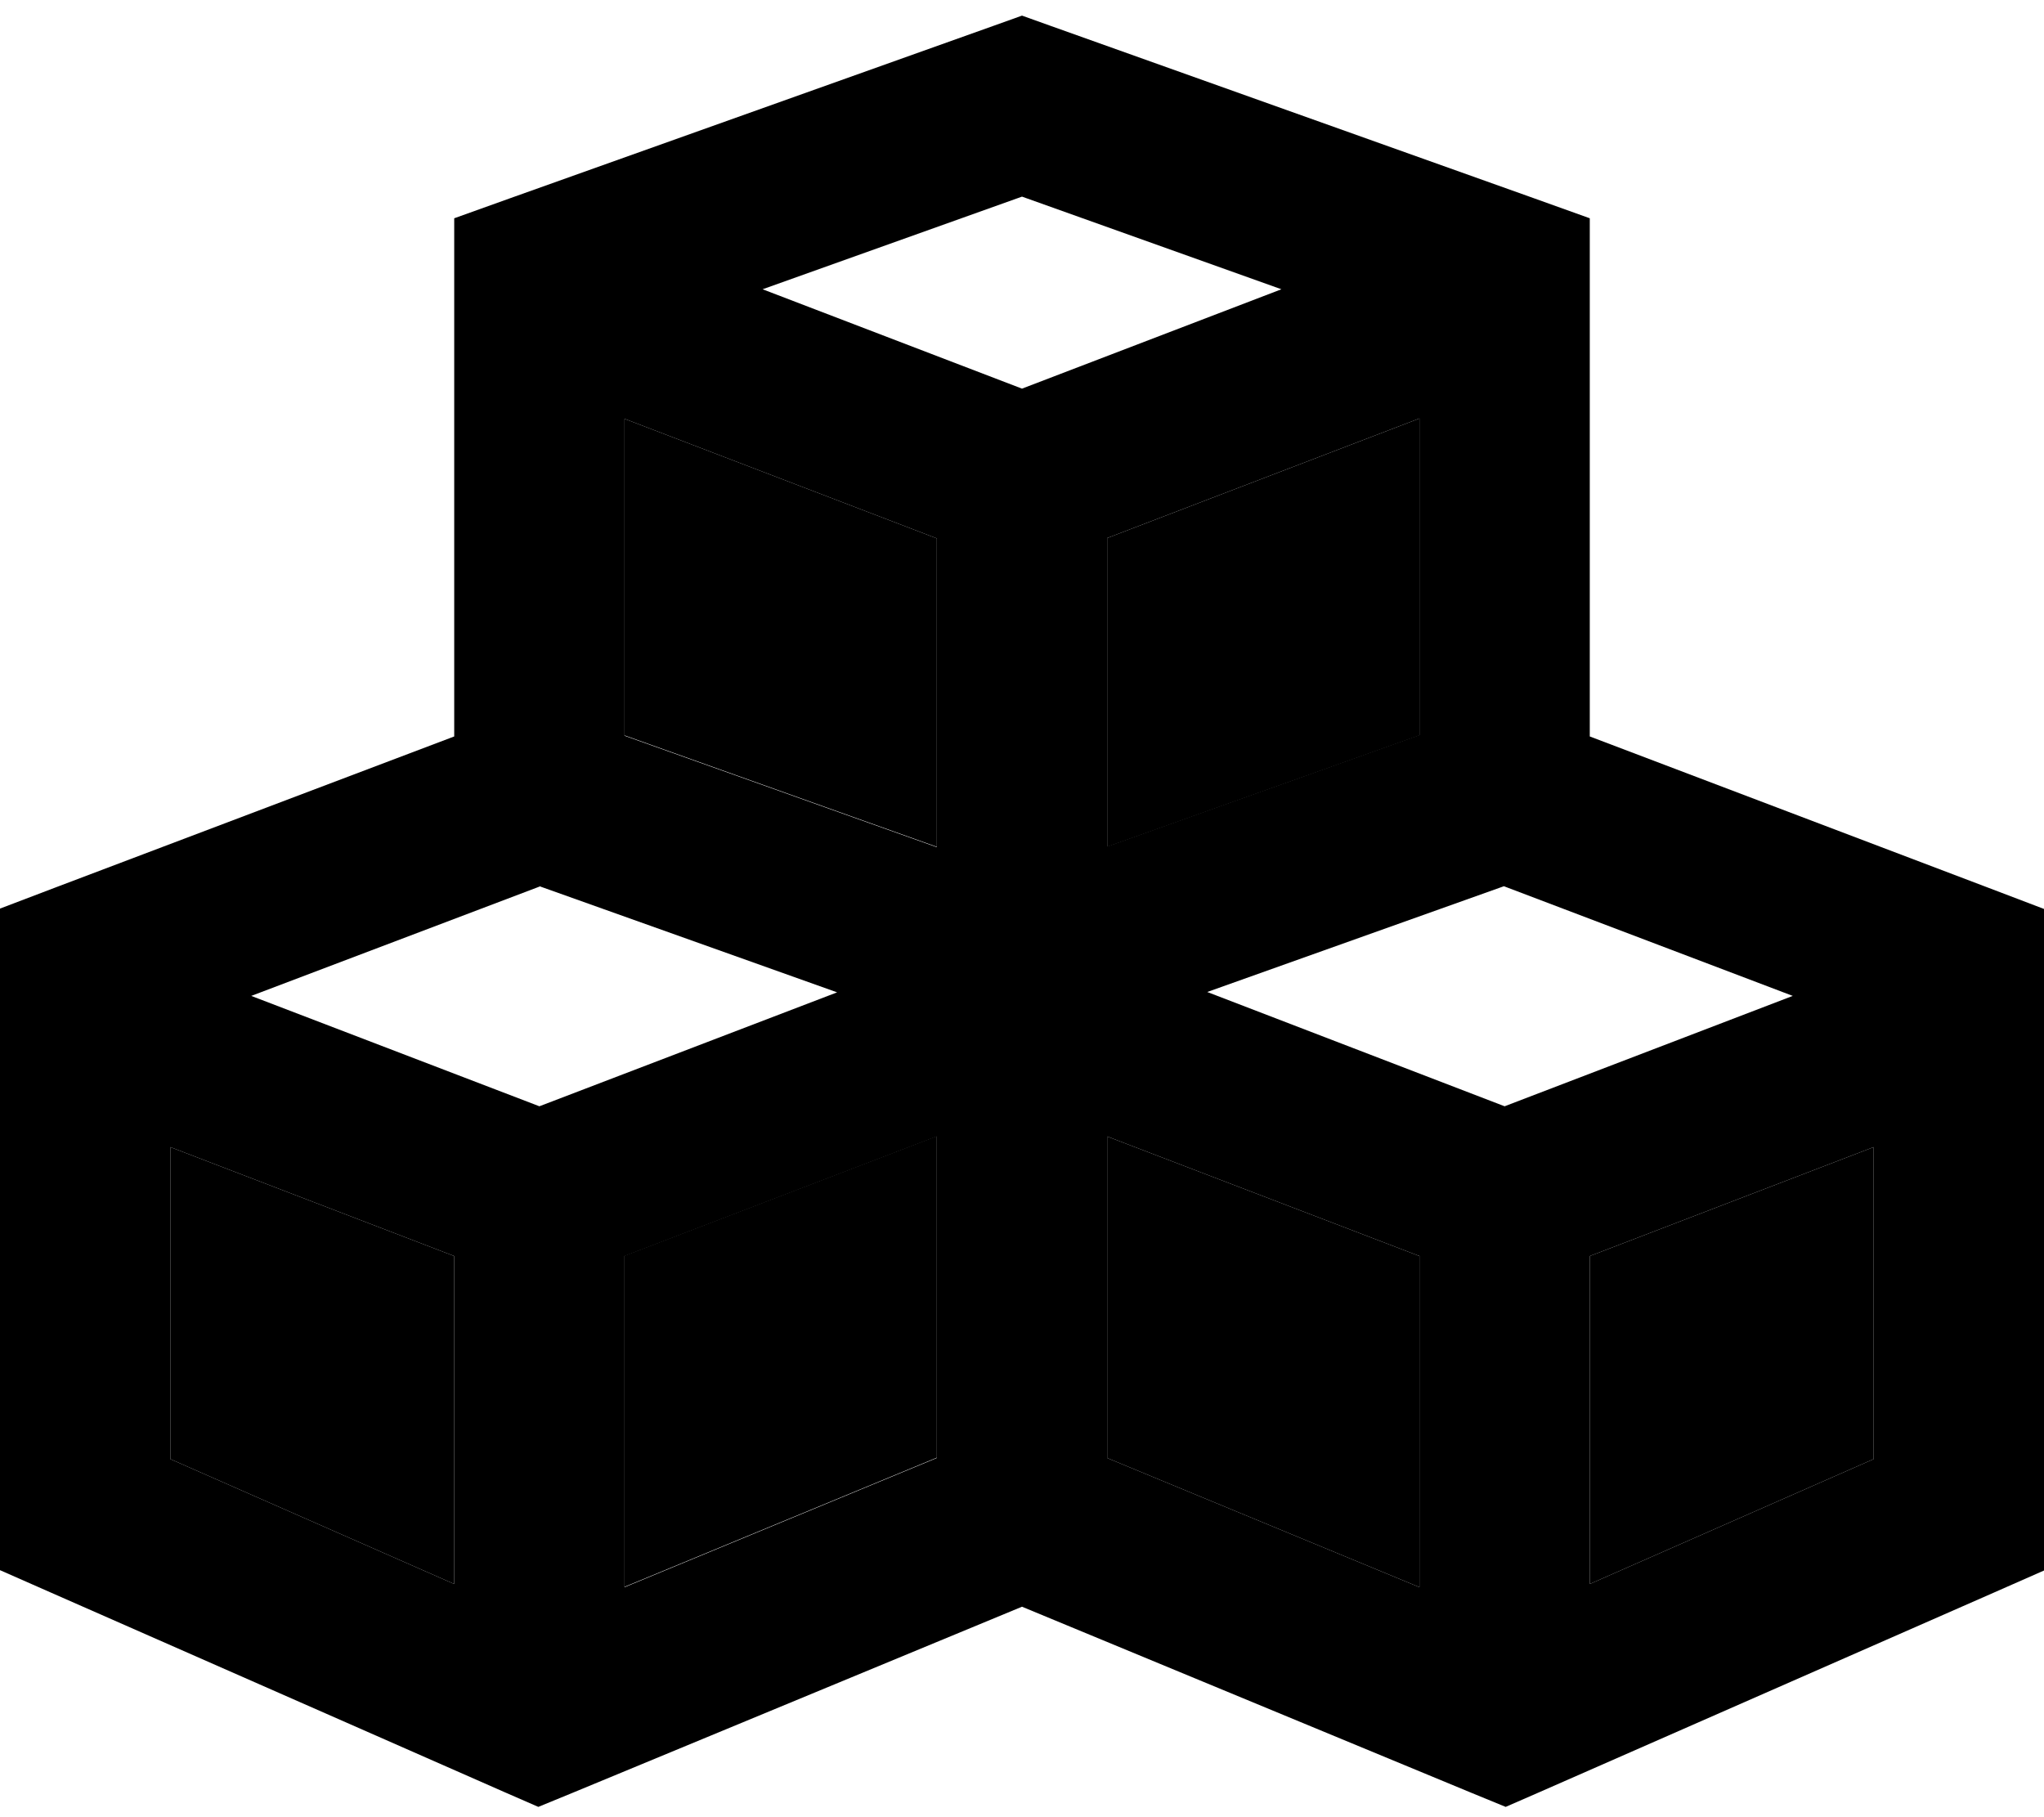 <svg xmlns="http://www.w3.org/2000/svg" viewBox="0 0 576 512"><path class="pr-icon-duotone-secondary" d="M48 323.2l0 87.9 80 35.2 0-92.4L48 323.2zM176 117.9l0 89.3 88 31.4 0-86.9-88-33.7zm0 235.9l0 93.3 88-36.4 0-90.6-88 33.7zM312 151.7l0 86.9 88-31.4 0-89.3-88 33.7zm0 168.5l0 90.6 88 36.4 0-93.3-88-33.7zm136 33.7l0 92.4 80-35.2 0-87.9-80 30.7z"/><path class="pr-icon-duotone-primary" d="M288 4.4l8.1 2.9 136 48.5L448 61.5l0 16.9 0 129.1 112.5 42.7 15.5 5.9 0 16.6 0 154.1 0 15.7-14.3 6.3L433.7 505l-9.4 4.1-9.5-3.9L288 452.7 161.2 505.2l-9.5 3.9-9.4-4.1-128-56.3L0 442.4l0-15.7L0 272.6l0-16.6 15.5-5.9L128 207.5l0-129.1 0-16.9 15.9-5.7 136-48.5L288 4.4zM400 117.9l-88 33.7 0 86.9 88-31.4 0-89.3zM264 151.7l-88-33.7 0 89.3 88 31.4 0-86.9zm48 259.1l88 36.4 0-93.3-88-33.7 0 90.6zm136 35.5l80-35.2 0-87.9-80 30.7 0 92.4zM264 320.2l-88 33.7 0 93.3 88-36.4 0-90.6zM48 411.1l80 35.2 0-92.4L48 323.2l0 87.9zM288 55.4L214.9 81.5l73.1 28 73.1-28L288 55.4zM152.3 249.7L70.8 280.6 152 311.7l83.9-32.1-83.6-29.8zm352.9 30.9l-81.4-30.9-83.6 29.8L424 311.7l81.2-31.1z"/></svg>